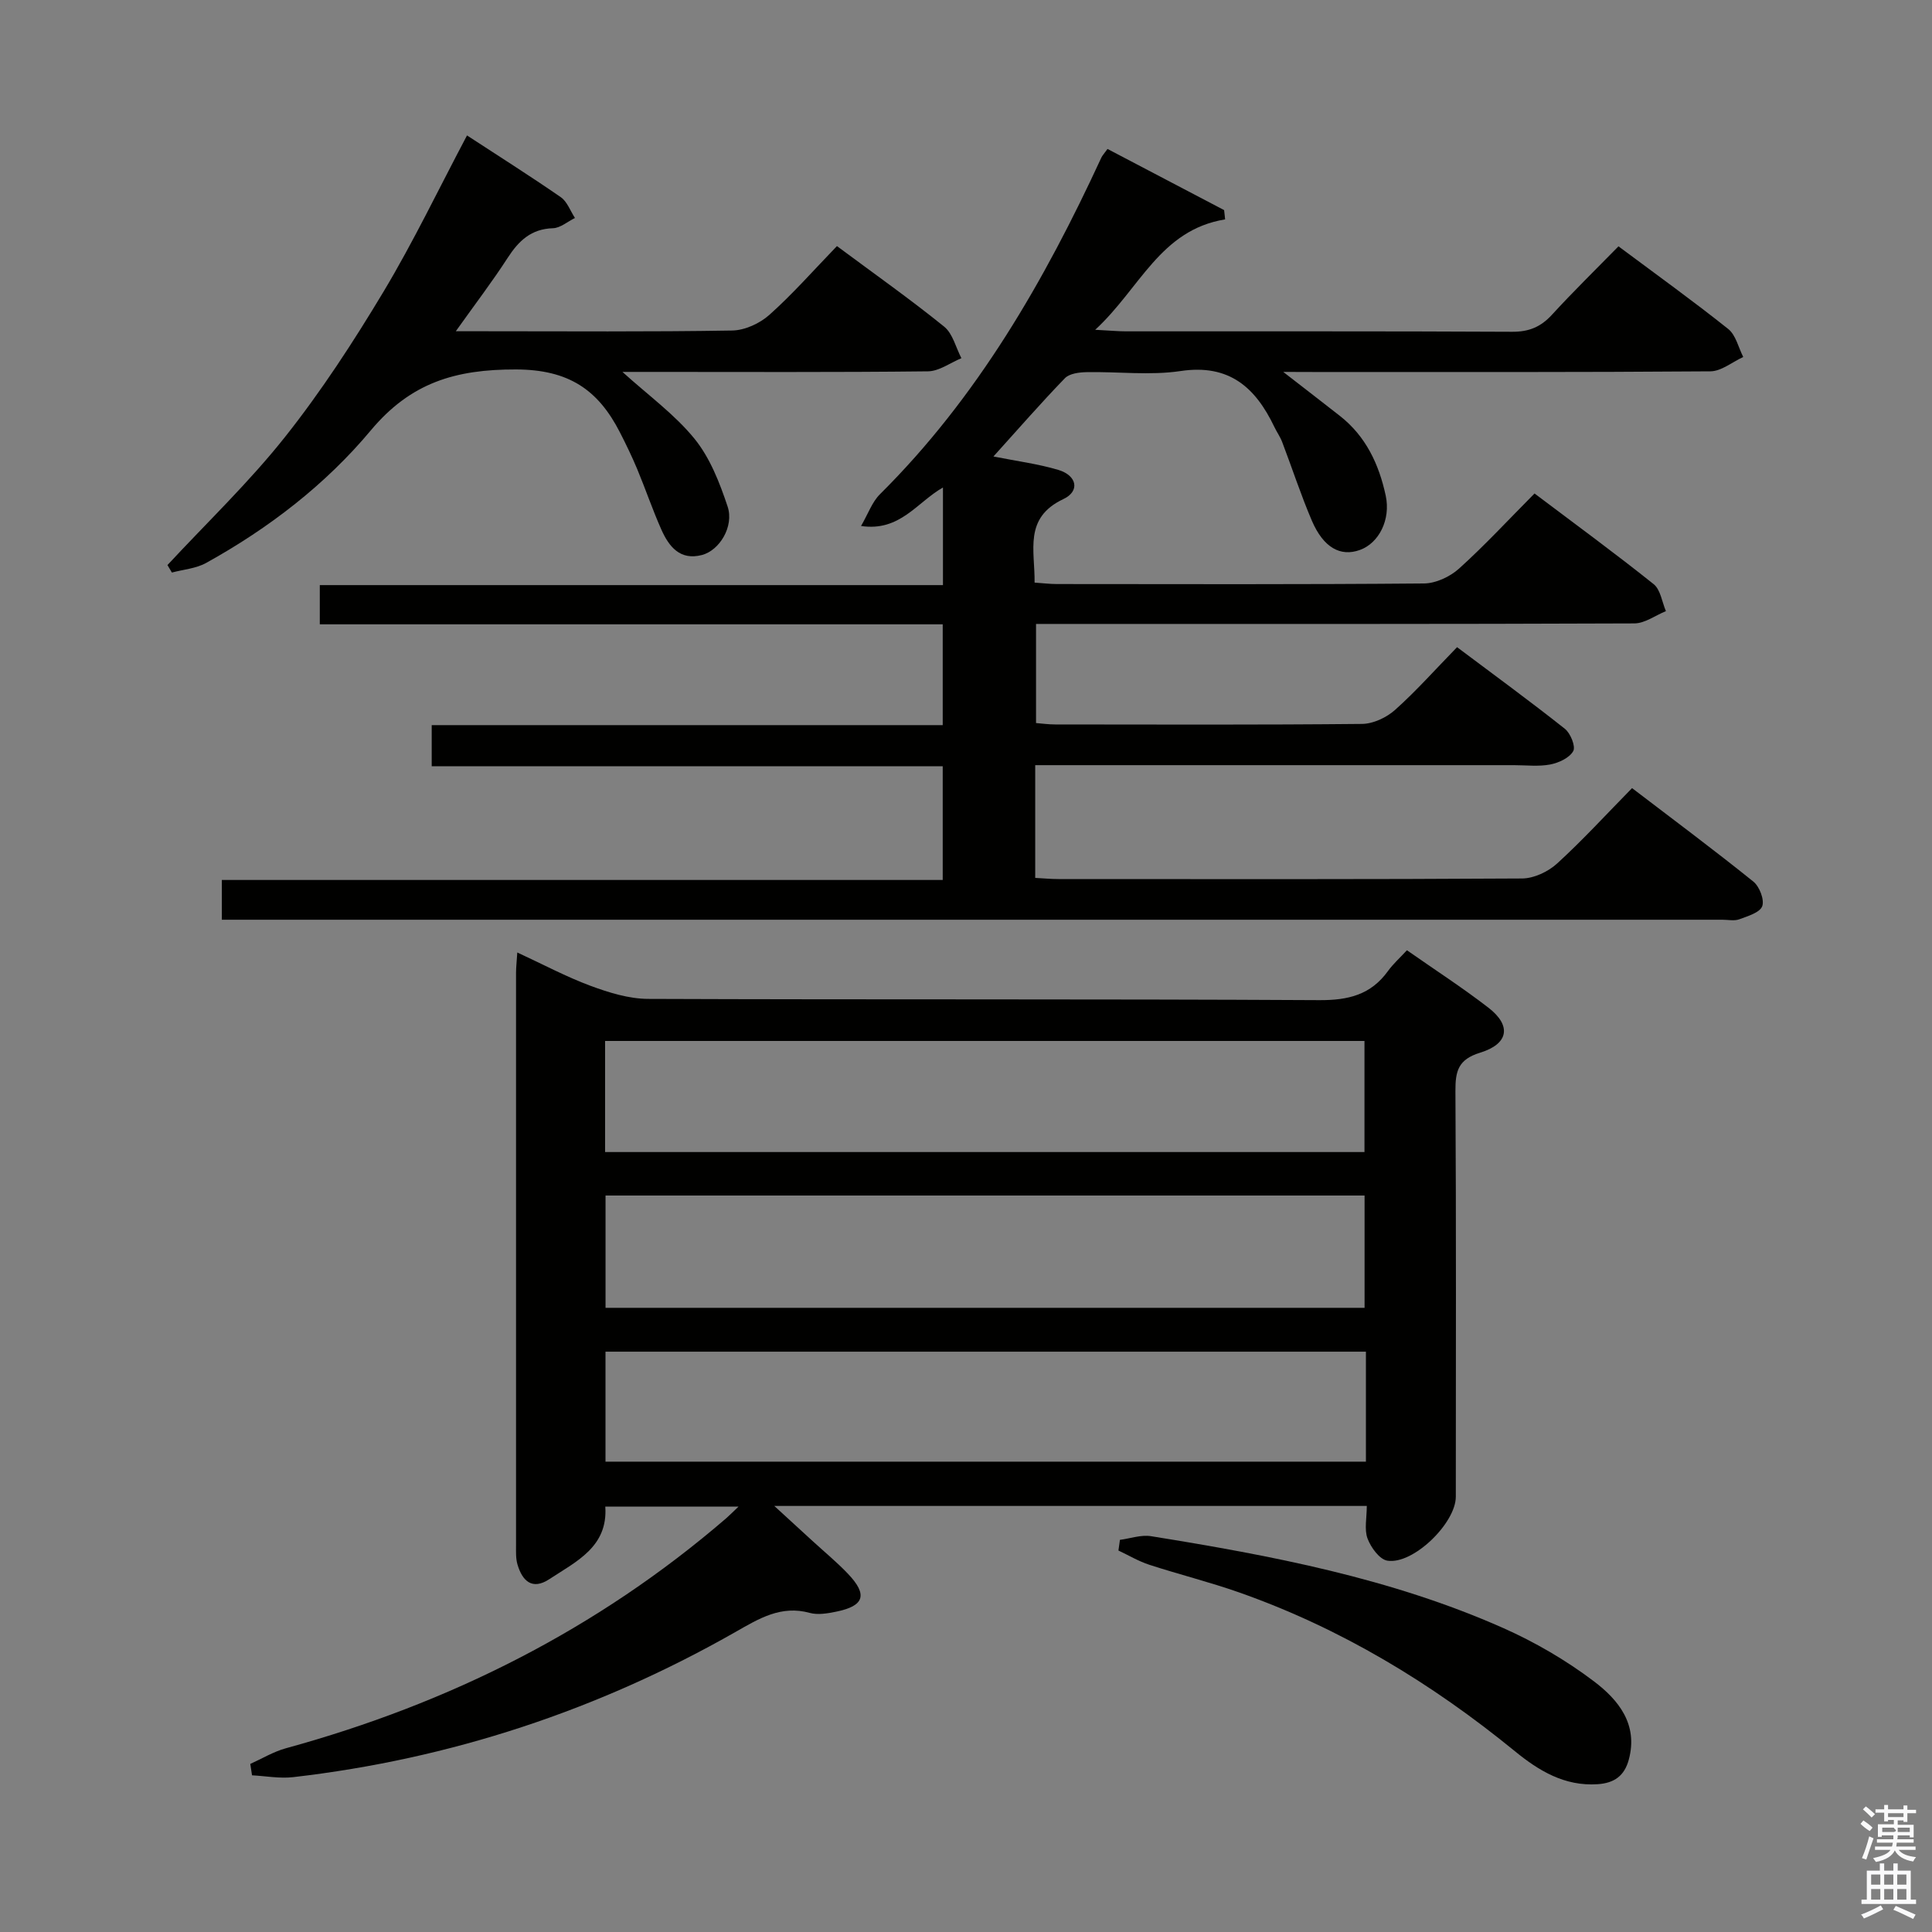 <svg enable-background="new 0 0 400 400" viewBox="0 0 400 400" xmlns="http://www.w3.org/2000/svg"><rect x="0" y="0" width="400" height="400" fill="#808080" stroke="none"/><path d="m385.2 377.6.6-.7c.6.4 1.3.9 1.9 1.5l-.6.7c-.8-.5-1.4-1-1.9-1.5zm.3 7.1c.6-1.4 1.1-2.9 1.5-4.5.3.1.6.3.9.4-.5 1.4-1 2.9-1.5 4.4zm.2-10.1.6-.6c.7.5 1.3 1.1 1.9 1.6l-.7.7c-.6-.6-1.2-1.2-1.8-1.7zm8.4-.8h.8v.9h1.8v.7h-1.8v1.8h-.8v-.3h-1.2v.9h3.3v2.6h-.8v-.4h-2.5c0 .3 0 .6-.1.8h3.4v.7h-3.5c0 .3-.1.6-.1.8h4v.7h-3.5c.7.9 1.9 1.3 3.6 1.5-.2.2-.4.5-.6.9-1.9-.3-3.2-1.1-3.8-2.3-.5 1.1-1.8 2-3.9 2.4-.2-.3-.4-.5-.6-.8 1.9-.4 3.1-.9 3.6-1.7h-3.2v-.7h3.5c.1-.2.1-.5.2-.8h-3.3v-.7h3.4c0-.2 0-.5 0-.8h-2.4v.3h-.8v-2.6h3.3v-.9h-1.2v.3h-.8v-1.8h-1.8v-.7h1.8v-.9h.8v.9h3.2zm-4.4 5.5h2.4c1-.3 0-.6 0-.9h-2.4zm1.2-3.1h3.2v-.8h-3.2zm4.4 2.2h-2.4v.9h2.5v-.9z" fill="#fafafb"/><path d="m389.2 385.8h.9v1.5h1.9v-1.5h.9v1.5h2.7v6h1.1v.9h-11.3v-.9h1.1v-6h2.7zm.2 8.7.5.8c-1.2.6-2.5 1.3-4 1.9-.2-.3-.3-.6-.6-.8 1.6-.6 3-1.3 4.1-1.9zm-2-4.3h1.9v-2.1h-1.9zm0 3.1h1.9v-2.2h-1.9zm2.7-3.1h1.9v-2.1h-1.9zm0 3.1h1.9v-2.2h-1.9zm2.4 1.3c1.4.6 2.7 1.2 4.1 1.8l-.5.9c-1.5-.7-2.8-1.4-4.1-1.9zm2.2-6.5h-1.9v2.1h1.9zm-1.9 5.2h1.9v-2.2h-1.9z" fill="#fafafb"/><g fill="#010100"><path d="m265.68 77c4.43 3.44 8.09 6.25 11.72 9.1 5.39 4.22 8.11 10.04 9.5 16.53 1.06 4.94-1.4 9.81-5.34 11.23-4.03 1.46-7.55-.47-9.95-6.05-2.28-5.33-4.08-10.87-6.15-16.3-.41-1.08-1.11-2.05-1.61-3.1-3.9-8.17-9.34-13.1-19.42-11.59-6.36.95-12.97.1-19.47.23-1.53.03-3.55.28-4.49 1.26-4.94 5.1-9.61 10.47-14.79 16.2 4.87.97 9.26 1.53 13.44 2.78 3.85 1.15 4.53 4.39 1.04 6.04-8.27 3.9-5.87 10.64-5.96 17.29 1.73.12 3.17.3 4.62.3 25.33.02 50.67.1 76-.12 2.46-.02 5.4-1.4 7.26-3.08 5.31-4.79 10.18-10.06 15.63-15.55 8.36 6.3 16.65 12.37 24.67 18.78 1.42 1.14 1.72 3.69 2.53 5.58-2.18.88-4.35 2.53-6.53 2.54-39.17.16-78.33.11-117.5.11-1.98 0-3.97 0-6.38 0v20.52c1.15.09 2.56.29 3.98.29 21.17.02 42.33.1 63.5-.11 2.32-.02 5.07-1.31 6.84-2.89 4.34-3.87 8.22-8.25 12.85-13 7.61 5.71 15.08 11.16 22.32 16.9 1.17.93 2.27 3.66 1.73 4.62-.79 1.41-3 2.43-4.77 2.77-2.41.46-4.98.14-7.48.14-31 0-62 0-93 0-1.96 0-3.92 0-6.14 0v23.34c1.62.08 3.21.24 4.81.24 32 .01 64 .08 96-.12 2.44-.02 5.37-1.39 7.22-3.08 5.28-4.81 10.11-10.1 15.54-15.63 8.62 6.58 16.98 12.81 25.11 19.35 1.27 1.02 2.33 3.76 1.84 5.1-.49 1.32-3 2.06-4.75 2.71-1.03.38-2.31.09-3.47.09-101.5 0-203 0-304.5 0-1.96 0-3.92 0-6.2 0 0-2.95 0-5.37 0-8.23h149.25c0-7.98 0-15.51 0-23.55-35.23 0-70.33 0-105.8 0 0-3.03 0-5.56 0-8.51h105.8c0-7.08 0-13.77 0-20.87-43.05 0-85.83 0-128.97 0 0-2.79 0-5.2 0-8.12h129.02c0-6.9 0-13.29 0-20.21-5.38 3.05-8.89 9.18-16.96 7.97 1.48-2.55 2.29-4.96 3.9-6.56 20.18-20.03 34.06-44.18 45.85-69.7.2-.44.56-.8 1.28-1.8 8.02 4.21 16.08 8.43 24.14 12.66.07.64.14 1.28.21 1.92-13.48 2.21-17.59 14.27-26.9 22.86 3.12.16 4.73.32 6.33.32 26.67.02 53.33-.05 80 .09 3.48.02 5.94-1.01 8.25-3.54 4.37-4.77 9-9.29 13.76-14.15 7.94 5.92 15.48 11.34 22.73 17.12 1.57 1.26 2.1 3.83 3.1 5.79-2.27 1.04-4.54 2.96-6.82 2.97-27.33.21-54.66.14-82 .14-1.84-.02-3.67-.02-6.42-.02z"/><path d="m51.82 365.2c2.45-1.1 4.81-2.54 7.37-3.24 33.86-9.28 64.52-24.65 91.2-47.65.6-.52 1.16-1.1 2.51-2.38-9.73 0-18.51 0-27.58 0 .57 8.34-6.01 11.35-11.59 15.02-3.56 2.34-5.6.36-6.6-3.07-.36-1.25-.29-2.64-.29-3.97-.01-39.5-.01-79 0-118.5 0-1.15.14-2.29.26-4.21 5.32 2.46 10.12 5.03 15.18 6.91 3.79 1.4 7.91 2.68 11.89 2.7 46.33.18 92.66 0 139 .26 5.99.03 10.64-1.11 14.19-6.02 1.06-1.47 2.45-2.71 3.93-4.31 5.82 4.07 11.52 7.76 16.87 11.89 4.8 3.7 4.23 7.49-1.72 9.32-4.54 1.39-5.13 3.81-5.11 7.93.17 28 .09 56 .08 84 0 5.47-8.84 14.1-14.17 13.24-1.62-.26-3.41-2.73-4.1-4.57-.71-1.89-.16-4.25-.16-6.76-40.75 0-81.13 0-122.67 0 3.12 2.86 5.51 5.04 7.89 7.23 2.45 2.25 5.04 4.38 7.33 6.78 4.18 4.38 3.44 6.7-2.46 7.89-1.77.36-3.76.7-5.43.24-5.93-1.63-10.5 1.18-15.29 3.91-28.5 16.24-59.06 26.34-91.66 30.1-2.79.32-5.67-.23-8.51-.38-.13-.8-.24-1.58-.36-2.36zm73.46-126.68h157.22c0-7.98 0-15.53 0-23-52.63 0-104.82 0-157.22 0zm157.24 32.25c0-8.16 0-15.72 0-23.25-52.63 0-104.84 0-157.15 0v23.25zm.28 9.08c-52.79 0-105.13 0-157.44 0v22.77h157.44c0-7.7 0-15 0-22.77z"/><path d="m173.28 50.95c7.89 5.86 15.23 11.04 22.2 16.68 1.78 1.44 2.41 4.31 3.57 6.53-2.3.95-4.6 2.69-6.92 2.72-19.32.22-38.65.12-57.97.12-1.6 0-3.19 0-5.29 0 5.38 4.87 10.83 8.81 14.92 13.84 3.21 3.95 5.21 9.1 6.85 14.02 1.38 4.13-1.68 9.11-5.32 10.05-4.54 1.18-6.83-1.76-8.4-5.28-1.82-4.09-3.26-8.35-4.98-12.48-1.09-2.61-2.32-5.15-3.61-7.67-4.49-8.75-10.54-12.96-21.5-12.99-12.56-.03-21.81 2.74-30.08 12.64-9.39 11.24-21.14 20.26-34.07 27.42-2.09 1.16-4.71 1.35-7.09 1.99-.31-.52-.61-1.04-.92-1.55 8.17-8.8 16.9-17.14 24.34-26.52 7.51-9.47 14.17-19.71 20.4-30.09 6.22-10.38 11.45-21.34 17.28-32.34 6.41 4.19 13 8.35 19.41 12.78 1.33.92 1.98 2.85 2.94 4.31-1.52.74-3.01 2.07-4.55 2.12-4.52.14-7.09 2.6-9.38 6.13-3.14 4.86-6.66 9.47-10.74 15.2h5.75c17.16 0 34.32.14 51.47-.15 2.62-.04 5.72-1.47 7.71-3.25 4.82-4.3 9.12-9.2 13.98-14.23z"/><path d="m231.87 318.81c2.15-.28 4.38-1.09 6.43-.76 24.9 4.01 49.68 8.7 72.91 19.01 6.62 2.94 13.05 6.69 18.82 11.06 5 3.79 9.19 8.85 7.19 16.21-.9 3.33-2.99 4.84-6.45 5.07-6.86.46-12.21-2.81-17.14-6.84-17.26-14.1-36.07-25.48-57.15-32.89-6.09-2.14-12.38-3.7-18.52-5.7-2.22-.72-4.27-1.95-6.4-2.95.11-.73.21-1.47.31-2.21z"/></g></svg>